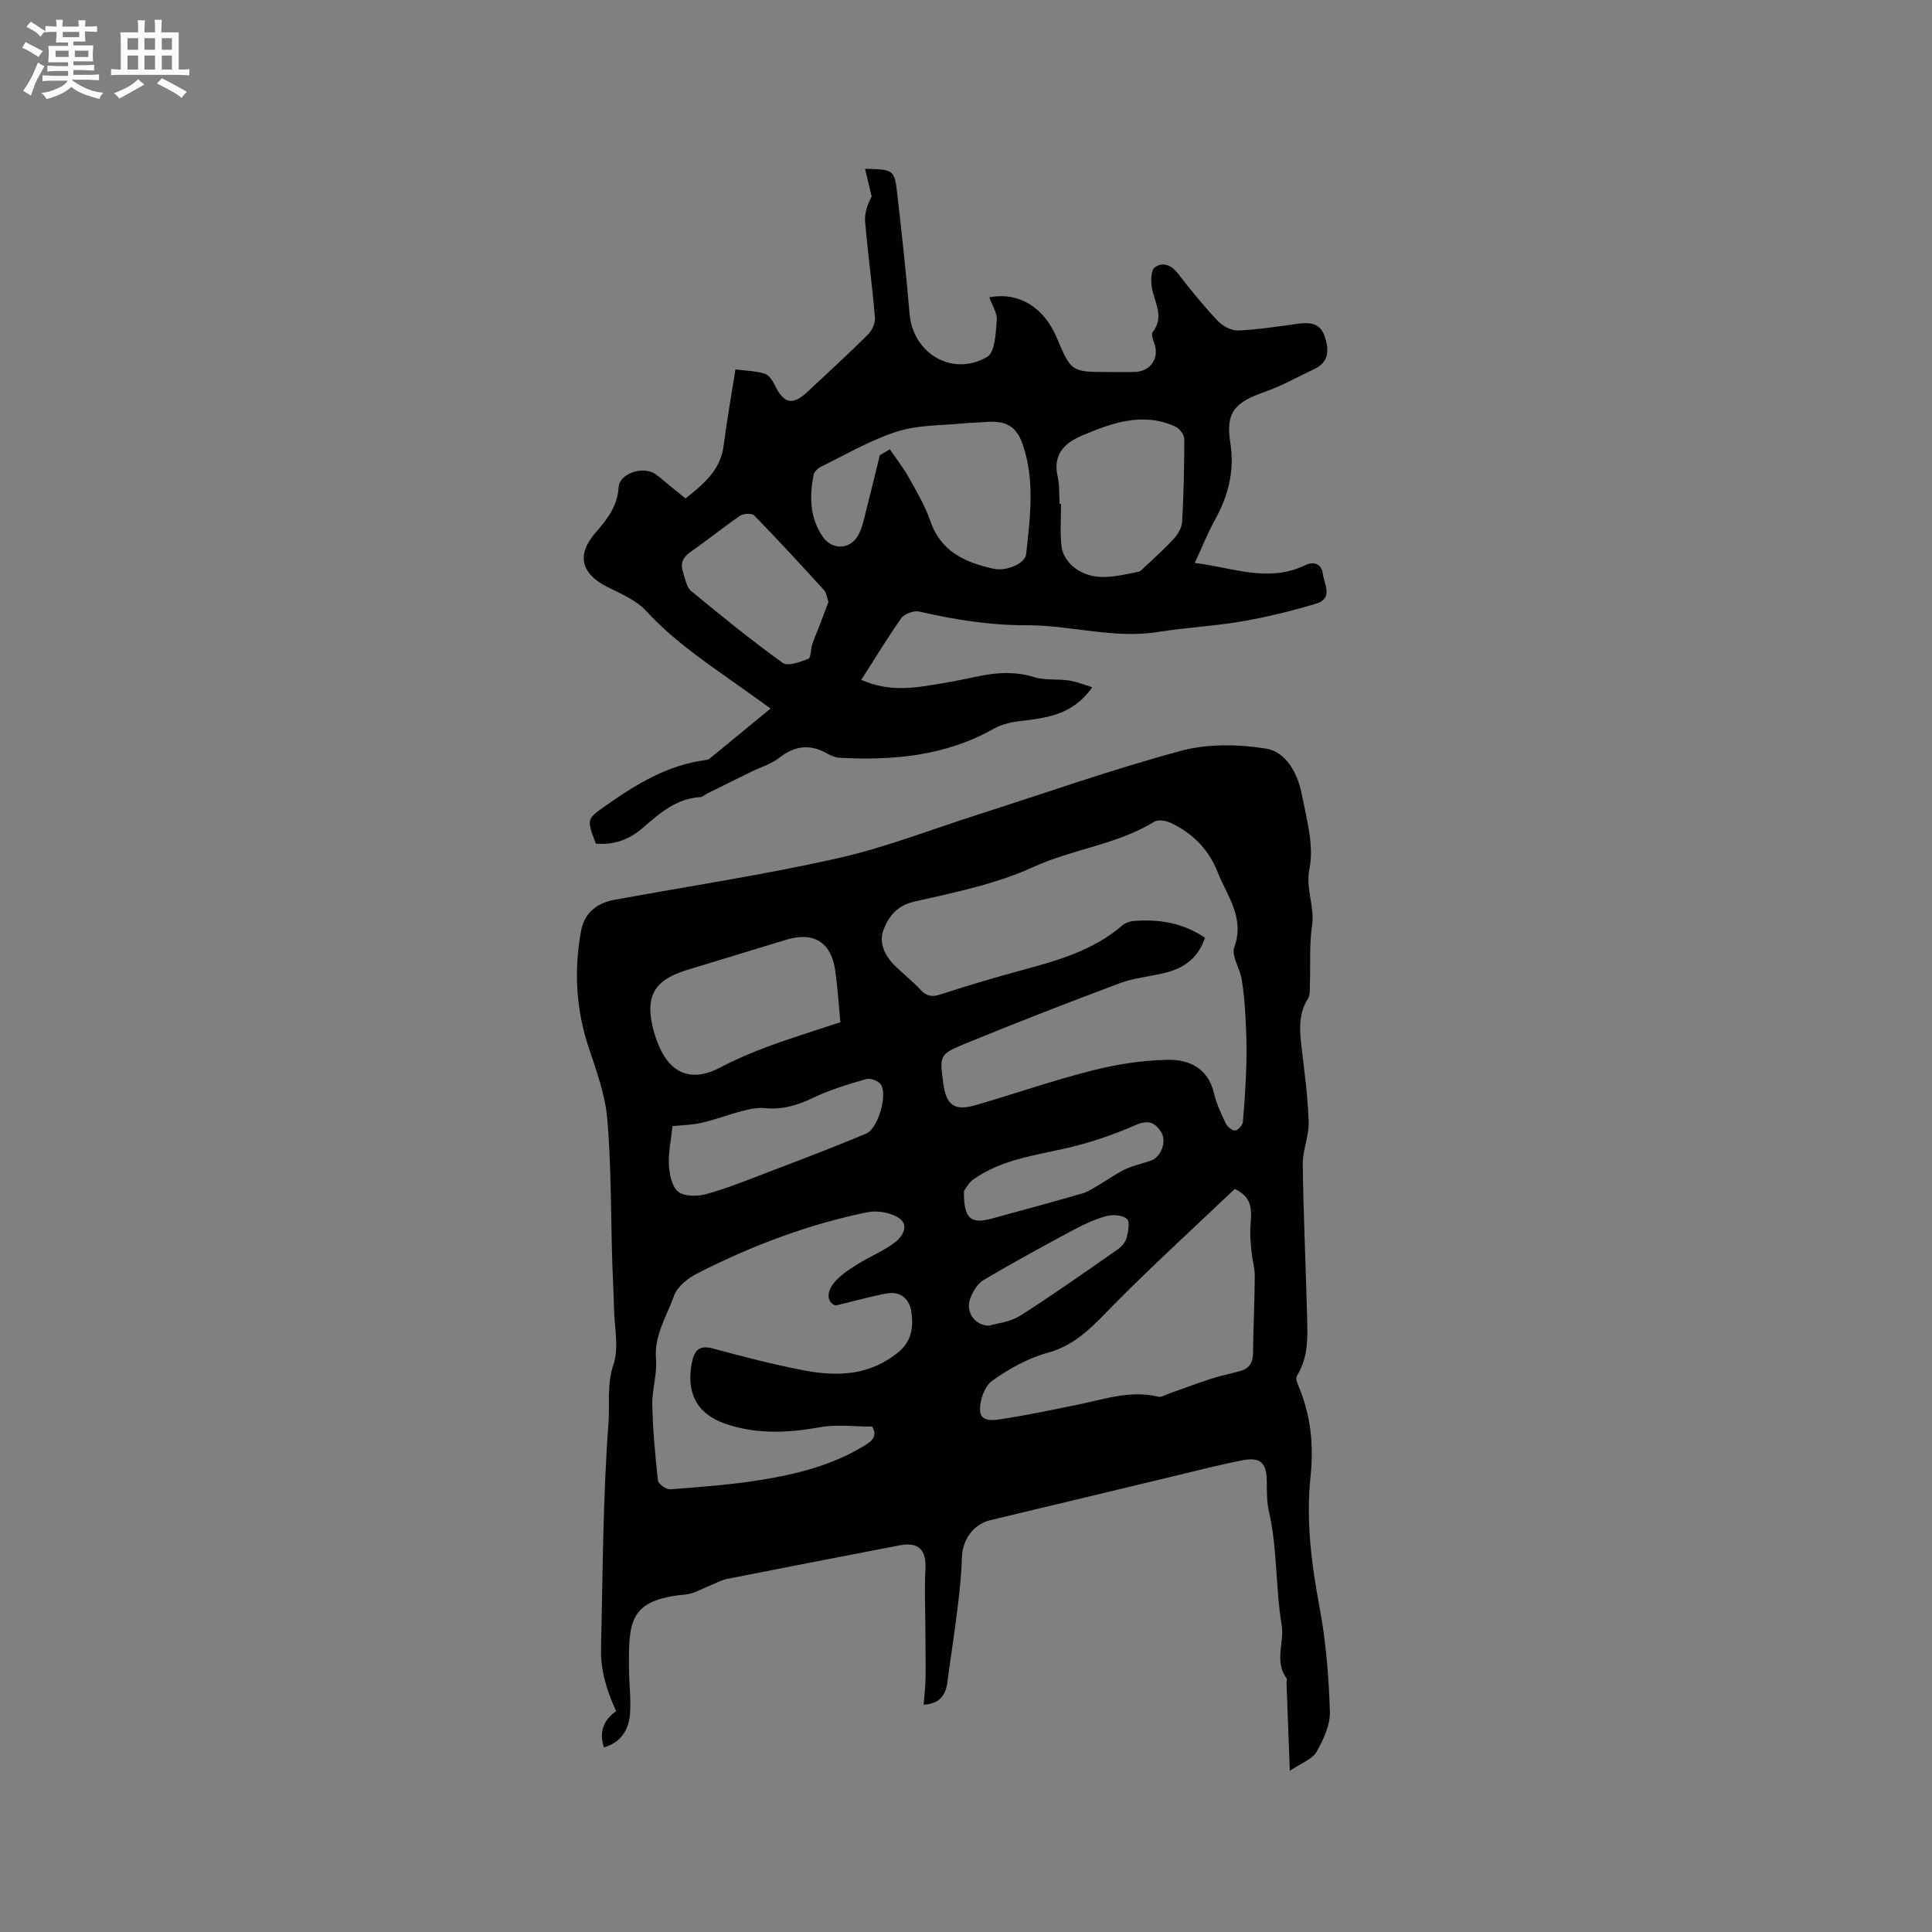 <svg enable-background="new 0 0 400 400" viewBox="0 0 400 400" xmlns="http://www.w3.org/2000/svg"><rect x="0" y="0" width="400" height="400" fill="#808080" stroke="none"/><path d="m125.04 361.79c-1.15-3.45.16-5.87 2.52-7.5-1.93-4.26-3.23-8.42-3.12-12.87.36-15.58.37-31.19 1.54-46.71.3-3.93-.38-8.03 1.02-12.16 1.17-3.46.22-7.65.13-11.52-.07-3.27-.27-6.53-.37-9.8-.3-9.83-.2-19.7-1.02-29.49-.42-5.02-2.24-9.98-3.85-14.83-2.64-7.94-3.08-15.97-1.6-24.12.67-3.71 3.22-5.82 6.9-6.49 15.39-2.82 30.88-5.16 46.13-8.58 9.88-2.21 19.41-5.96 29.08-9.05 14.01-4.47 27.91-9.39 42.09-13.22 5.53-1.49 11.85-1.38 17.57-.47 4.29.68 6.62 5.21 7.46 9.48 1 5.08 2.56 10.53 1.59 15.37-.85 4.27 1.13 7.81.54 11.79-.59 3.96-.31 8.04-.45 12.06-.04 1.04.09 2.29-.41 3.09-2.22 3.55-1.64 7.28-1.19 11.09.57 4.84 1.22 9.7 1.34 14.56.07 2.86-1.26 5.75-1.22 8.61.13 10.27.62 20.54.88 30.81.11 4.43.45 8.93-2.07 12.98-.24.39-.11 1.19.11 1.68 2.71 6.16 3.41 12.5 2.69 19.23-.97 9.11.2 18.14 1.89 27.16 1.32 7.05 1.89 14.29 2.12 21.47.09 2.78-1.33 5.82-2.77 8.34-.87 1.53-3.1 2.28-5.53 3.93-.25-6.71-.47-12.48-.68-18.25-.01-.31.16-.72.02-.91-2.62-3.51-.42-7.46-1.02-11.01-1.31-7.82-.86-15.8-2.65-23.55-.47-2.02-.4-4.18-.44-6.29-.07-3.87-1.3-5.04-5.32-4.23-5.18 1.04-10.3 2.37-15.44 3.6-12.15 2.91-24.29 5.83-36.44 8.74-3.6.86-5.83 4.09-5.92 7.81-.09 3.76-.55 7.52-1.01 11.26-.59 4.82-1.36 9.63-1.99 14.45-.36 2.76-1.61 4.49-4.92 4.7.15-1.99.38-3.83.4-5.67.04-3.89-.04-7.79-.06-11.68-.02-3.56-.17-7.14.03-10.69.23-4.04-1.42-5.72-5.32-4.97-11.96 2.31-23.91 4.61-35.86 6.98-1.21.24-2.32.94-3.49 1.39-1.66.64-3.3 1.67-5.02 1.82-11.67 1.04-11.75 5.67-11.69 15.16.02 3.17.44 6.37.22 9.52-.25 3.34-1.88 5.95-5.4 6.98zm124.44-167.64c-1.36 4.1-4.24 6.23-8.03 7.21-3.17.82-6.53 1.06-9.57 2.19-10.7 3.99-21.33 8.15-31.9 12.47-5.56 2.27-5.47 2.48-4.67 8.39.61 4.44 2.33 5.67 6.74 4.38 8.02-2.33 15.93-5.09 24.03-7.14 5.07-1.29 10.36-2.12 15.58-2.23 4.47-.1 8.46 1.68 9.68 6.93.5 2.14 1.46 4.2 2.42 6.2.33.7 1.28 1.52 1.93 1.51.58-.01 1.56-1.07 1.62-1.73.38-4.07.63-8.16.74-12.26.09-3.06-.01-6.13-.17-9.2-.14-2.7-.35-5.41-.79-8.08-.38-2.28-2.18-4.88-1.54-6.68 2.19-6.12-1.42-10.48-3.42-15.48-1.93-4.85-5.2-8.11-9.73-10.26-.99-.47-2.61-.74-3.42-.24-7.72 4.74-16.84 5.63-25 9.36-7.7 3.52-16.28 5.28-24.62 7.16-3.64.82-5.33 3.04-6.41 5.78-1.08 2.73.22 5.41 2.3 7.48 1.73 1.71 3.67 3.22 5.32 5 1.25 1.34 2.33 1.57 4.13.98 5.73-1.87 11.52-3.58 17.33-5.15 7.29-1.97 14.48-4.08 20.37-9.17.59-.51 1.51-.82 2.3-.89 5.21-.41 10.15.34 14.78 3.47zm-76.49 76.15c-1.76-.64-1.92-2.69-.39-4.62 1.25-1.57 3.07-2.76 4.8-3.85 2.57-1.63 5.48-2.78 7.89-4.61 1.51-1.14 3.05-3.55.84-5.03-1.72-1.15-4.49-1.63-6.55-1.21-12.29 2.51-23.95 6.94-35.11 12.61-1.97 1-4.23 2.75-4.91 4.67-1.51 4.25-4.16 8.17-3.74 13.12.26 3.11-.84 6.32-.77 9.47.12 5.24.59 10.47 1.17 15.68.08.72 1.71 1.88 2.54 1.81 6.31-.48 12.65-.94 18.89-1.95 7.31-1.19 14.51-3 20.98-6.88 1.55-.93 3.22-1.88 1.97-4.14-3.63 0-7.3-.51-10.75.11-6.68 1.21-13.26 1.52-19.69-.71-5.93-2.06-8.16-6.48-6.91-12.69.48-2.42 1.46-3.67 4.34-2.89 6.33 1.71 12.69 3.37 19.13 4.58 6.82 1.28 13.45.96 19.26-3.8 2.81-2.3 3.13-5.21 2.73-8.25-.36-2.67-2.17-4.47-5.14-3.92-3.27.6-6.48 1.52-10.58 2.5zm82.65-24.14c-8.24 7.84-16.76 15.61-24.87 23.8-4.12 4.16-7.74 8.44-13.83 10.11-4.1 1.13-8.06 3.33-11.54 5.82-1.58 1.13-2.63 4.16-2.48 6.23.17 2.47 3.07 1.89 4.78 1.63 5.22-.8 10.39-1.9 15.56-2.96 5.47-1.12 10.85-3.02 16.59-1.61.58.14 1.34-.36 2-.59 2.95-1.04 5.87-2.15 8.84-3.11 2-.65 4.07-1.06 6.1-1.63 1.88-.52 2.62-1.75 2.64-3.75.04-5.3.32-10.59.36-15.89.01-1.65-.51-3.31-.67-4.97-.16-1.63-.33-3.29-.25-4.92.14-3.05.93-6.25-3.23-8.16zm-81.65-34.52c-.36-3.75-.57-7.23-1.06-10.67-.83-5.9-4.45-8.13-10.14-6.41-6.85 2.08-13.7 4.17-20.54 6.26-6.79 2.06-8.73 5.41-7.02 12.2.31 1.22.72 2.43 1.22 3.59 2.57 5.95 7.02 7.38 12.7 4.39 3.16-1.66 6.47-3.08 9.82-4.32 4.93-1.82 9.96-3.36 15.02-5.04zm-34.75 21.51c-.32 3.03-.91 5.55-.75 8.02.12 1.95.61 4.54 1.94 5.57 1.32 1.02 4.02.98 5.86.47 4.35-1.21 8.57-2.93 12.79-4.54 6.79-2.6 13.6-5.16 20.29-7.99 2.41-1.02 4.41-7.95 3.03-10.12-.48-.76-2.2-1.4-3.08-1.15-3.73 1.08-7.51 2.22-11 3.89-3.25 1.57-6.42 2.49-10.04 2.12-1.51-.15-3.12.21-4.61.6-2.81.73-5.55 1.79-8.38 2.44-2.03.47-4.16.49-6.05.69zm60.33 13.43c-.05 5.77 1.37 6.93 5.9 5.68 6.21-1.71 12.43-3.38 18.62-5.17 1.17-.34 2.23-1.07 3.3-1.69 1.86-1.09 3.62-2.39 5.56-3.31 1.7-.81 3.62-1.17 5.4-1.83 2.04-.76 3.25-3.9 2.08-5.82-1.19-1.95-2.6-2.68-5.23-1.54-4.61 2.01-9.44 3.68-14.34 4.8-6.7 1.53-13.57 2.4-19.36 6.5-.98.7-1.58 1.94-1.93 2.38zm5.22 27.88c1.61-.49 4.33-.73 6.38-2.03 6.84-4.34 13.47-9.04 20.12-13.67.83-.58 1.7-1.49 1.95-2.42.36-1.3.73-3.41.07-3.98-.92-.8-2.91-.93-4.24-.58-2.32.62-4.57 1.66-6.7 2.8-6.3 3.38-12.59 6.79-18.74 10.44-1.3.77-2.29 2.51-2.82 4.01-.87 2.56.96 5.42 3.98 5.43z" fill="#010103"/><path d="m178.31 140.76c6.08 2.68 11.41 1.59 16.72.72 2.61-.43 5.2-.99 7.8-1.52 3.77-.77 7.46-.94 11.27.23 2.26.7 4.83.34 7.22.7 1.6.24 3.15.89 4.82 1.39-4 5.75-9.46 6.37-14.97 7.01-1.85.22-3.81.68-5.41 1.58-10.01 5.66-20.87 6.62-32.02 6.01-.88-.05-1.8-.49-2.6-.93-3.56-1.99-6.65-1.52-9.86.98-1.7 1.32-3.92 1.95-5.89 2.92-3 1.47-6 2.96-8.99 4.45-.47.23-.91.7-1.39.73-5.01.3-8.48 3.37-12.01 6.44-2.74 2.38-5.98 3.51-9.63 3.2-2.01-5.23-1.91-5.09 2.36-8.09 6.21-4.35 12.59-8.19 20.29-9.21.31-.04.67-.12.9-.31 4.09-3.34 8.16-6.69 12.62-10.37-3.04-2.17-5.91-4.25-8.82-6.29-5.98-4.21-11.89-8.42-16.91-13.88-2.05-2.24-5.2-3.56-8.02-4.98-5.53-2.77-6.49-6.7-2.46-11.29 2.4-2.74 4.51-5.45 4.76-9.4.18-2.88 5.15-4.46 7.66-2.66 1.03.74 1.98 1.6 2.96 2.4s1.97 1.59 3.23 2.61c3.7-2.98 7.24-5.8 7.89-10.98.65-5.13 1.57-10.23 2.44-15.74 2.12.27 4.14.32 6.01.87.86.25 1.65 1.39 2.09 2.31 1.89 3.96 3.72 4.37 6.89 1.39 4.18-3.92 8.41-7.78 12.47-11.81.83-.83 1.51-2.35 1.42-3.49-.56-6.65-1.48-13.27-2.04-19.92-.15-1.75.53-3.58 1.36-5.15-.44-1.85-.89-3.7-1.37-5.73 5.87.12 6.1.2 6.65 5.05.95 8.32 1.87 16.64 2.57 24.98.69 8.2 8.85 13.11 16.07 8.91 1.63-.95 1.77-4.97 1.98-7.63.12-1.51-.99-3.11-1.55-4.7 6.03-1.18 11.27 2.01 13.93 8.27 3.05 7.19 3.05 7.19 10.91 7.19 1.8 0 3.61.06 5.41-.02 3.17-.14 4.98-2.89 3.94-5.82-.27-.77-.72-1.96-.37-2.4 2.54-3.23.33-6.2-.17-9.3-.22-1.36-.18-3.55.63-4.13 1.69-1.21 3.46-.46 4.86 1.37 2.58 3.36 5.28 6.66 8.18 9.73 1.01 1.07 2.81 2.03 4.2 1.97 4.11-.17 8.2-.82 12.28-1.38 2.51-.34 4.73-.23 5.66 2.65.89 2.74.94 5.26-2.18 6.72-3.42 1.61-6.74 3.5-10.29 4.74-6.07 2.12-8.1 4.17-7.1 10.41.95 5.93-.39 11.01-3.16 16.06-1.52 2.76-2.69 5.7-4.19 8.93 7.86.96 15.25 4.17 22.9.45 1.7-.83 3.34-.29 3.61 1.74.29 2.17 2.2 5.15-1.32 6.22-5.05 1.53-10.22 2.79-15.42 3.69-5.73.99-11.59 1.26-17.34 2.19-9.21 1.48-18.14-1.43-27.21-1.39-7.6.03-14.92-1.15-22.26-2.83-1.11-.25-3.05.44-3.71 1.35-2.85 4.04-5.41 8.3-8.3 12.79zm3.84-46.49c.69-.42 1.39-.83 2.08-1.25 1.31 1.92 2.76 3.75 3.89 5.77 1.64 2.95 3.4 5.91 4.49 9.07 2.2 6.4 7.28 8.62 13.16 9.9 2.54.56 6.47-1.05 6.68-3.02.82-7.56 1.85-15.22-.68-22.64-1.37-4.04-3.63-5.1-8.03-4.71-1.26.11-2.54.1-3.8.23-4.72.49-9.66.3-14.1 1.69-5.49 1.73-10.59 4.75-15.82 7.29-.67.32-1.45 1.06-1.58 1.73-.86 4.47-.8 8.87 1.91 12.81 1.9 2.75 5.58 2.73 7.28-.23.96-1.69 1.3-3.75 1.81-5.68.94-3.64 1.81-7.3 2.71-10.96zm37.23 10.07h.3c0 2.97-.25 5.96.11 8.88.17 1.43 1.17 3.08 2.3 4.02 4.19 3.48 8.96 2.05 13.61 1.14.46-.09.86-.58 1.24-.94 2.07-1.96 4.23-3.86 6.14-5.96.83-.92 1.6-2.26 1.67-3.45.31-5.71.46-11.43.44-17.15 0-.89-1.01-2.19-1.88-2.58-6.81-3.07-13.2-.71-19.44 1.95-3.55 1.51-5.92 3.96-4.9 8.4.42 1.82.29 3.79.41 5.69zm-47.86 20.31c-.33-.94-.4-1.91-.91-2.47-4.75-5.22-9.54-10.41-14.46-15.47-.48-.5-2.24-.4-2.95.09-3.49 2.38-6.77 5.07-10.25 7.48-1.68 1.16-2.13 2.51-1.5 4.31.45 1.29.67 2.97 1.61 3.74 6.21 5.13 12.47 10.22 19 14.92 1.06.76 3.62-.21 5.3-.85.55-.21.46-1.95.79-2.94.47-1.39 1.06-2.74 1.59-4.11.6-1.56 1.19-3.13 1.78-4.7z" fill="#010103"/><g fill="#fcfbfa"><path d="m6.8 9.5c.6.3 1.3.7 2.1 1.1-.4.4-.7.8-.9 1.2-.7-.4-1.3-.8-1.8-1.1s-1.1-.6-1.6-.8c.2-.4.5-.8.7-1.2.4.2.8.5 1.5.8zm.9 6.9c-.3.6-.5 1.1-.7 1.7s-.4 1.1-.6 1.7c-.6-.4-1.1-.7-1.6-1 .7-1 1.2-1.8 1.5-2.4.3-.5.6-1.1.8-1.7.3-.6.5-1.2.8-1.8.3.3.8.6 1.3.8-.7 1.3-1.2 2.2-1.5 2.7zm.1-11c.4.3 1 .7 1.7 1.1-.5.2-.8.6-1.1 1.1-.5-.6-1-1-1.4-1.2s-.9-.6-1.5-.8c.2-.4.5-.7.9-1.1.5.3.9.6 1.4.9zm10.5 13.1c1 .4 2 .6 3.1.7-.4.4-.7.8-.8 1.3-.9-.2-1.9-.6-3-.9-1-.4-2-.9-2.8-1.6-.5.4-1.1.9-1.9 1.3s-1.9.9-3.3 1.2c-.1-.3-.5-.8-1.1-1.3 1 0 2.1-.3 3.2-.8 1.2-.5 1.9-1 2.3-1.7h-3.2c-.4 0-1 0-2 .1v-1.2c1 0 1.7.1 2 .1h3.3v-1h-2.3c-.2 0-.9 0-2 .1v-1.2c1.2 0 1.9.1 2 .1h2.3v-.8h-4.1c0-.7.1-1.2.1-1.6 0-.5 0-1.1-.1-1.8h4.1v-.7h-2.5c0-.6.1-1.1.1-1.6v-.6h-.5c-.4 0-1 0-1.8.1v-1.3c1.2 0 1.9.1 2.1.1h.2c0-.3 0-.8-.1-1.4h1.4c0 .6-.1 1-.1 1.4h3.4c0-.4 0-.8-.1-1.3h1.5c0 .4-.1.9-.1 1.3.7 0 1.5 0 2.5-.1v1.2c-1 0-1.8-.1-2.5-.1v.6c0 .3 0 .8.1 1.5h-2.5v.8h4.1c0 .7-.1 1.3-.1 1.8s0 1 .1 1.5h-4.1v.8h1.4c.8 0 1.8 0 2.9-.1v1.2c-1 0-1.9-.1-2.8-.1h-1.5v1h3.2c.3 0 1 0 2.1-.1v1.2c-1.1 0-1.8-.1-2.1-.1h-3.4l-.1.1c1.4 1 2.4 1.5 3.4 1.9zm-4.1-6.7v-1.3h-2.7v1.3zm2.2-4.1v-1.1h-3.4v1.1zm1.9 4.1v-1.3h-2.8v1.3z"/><path d="m37 6.7v2.3 5.4c1 0 1.8 0 2.2-.1v1.3c-.6 0-1.5-.1-2.5-.1h-11.9c-.7 0-1.3 0-1.8.1v-1.3c.5 0 1.1.1 2 .1v-5.2c0-1 0-1.8-.1-2.5h3.7c0-1.3 0-2.1-.1-2.5h1.5c0 .4-.1 1.3-.1 2.5h2.2c0-1.2 0-2.1-.1-2.6h1.5c0 .4-.1 1.3-.1 2.6zm-12.3 13.7c-.3-.4-.7-.8-1.1-1.1 1.1-.4 2.1-.9 2.9-1.3.8-.5 1.5-1 2.1-1.6.4.4.9.8 1.3 1.1-2.5 1.4-4.2 2.4-5.2 2.9zm3.9-10.1v-2.4h-2.2v2.4zm0 4.1v-2.9h-2.2v2.9zm3.5-4.1v-2.4h-2.2v2.4zm0 4.1v-2.9h-2.2v2.9zm.4 2.9 1-1.1c.6.3 1.4.7 2.5 1.3s2 1.1 2.7 1.5c-.4.4-.8.8-1.1 1.3-.8-.8-2.5-1.7-5.1-3zm3.1-7v-2.4h-2.1v2.4zm0 4.1v-2.9h-2.1v2.9z"/></g></svg>